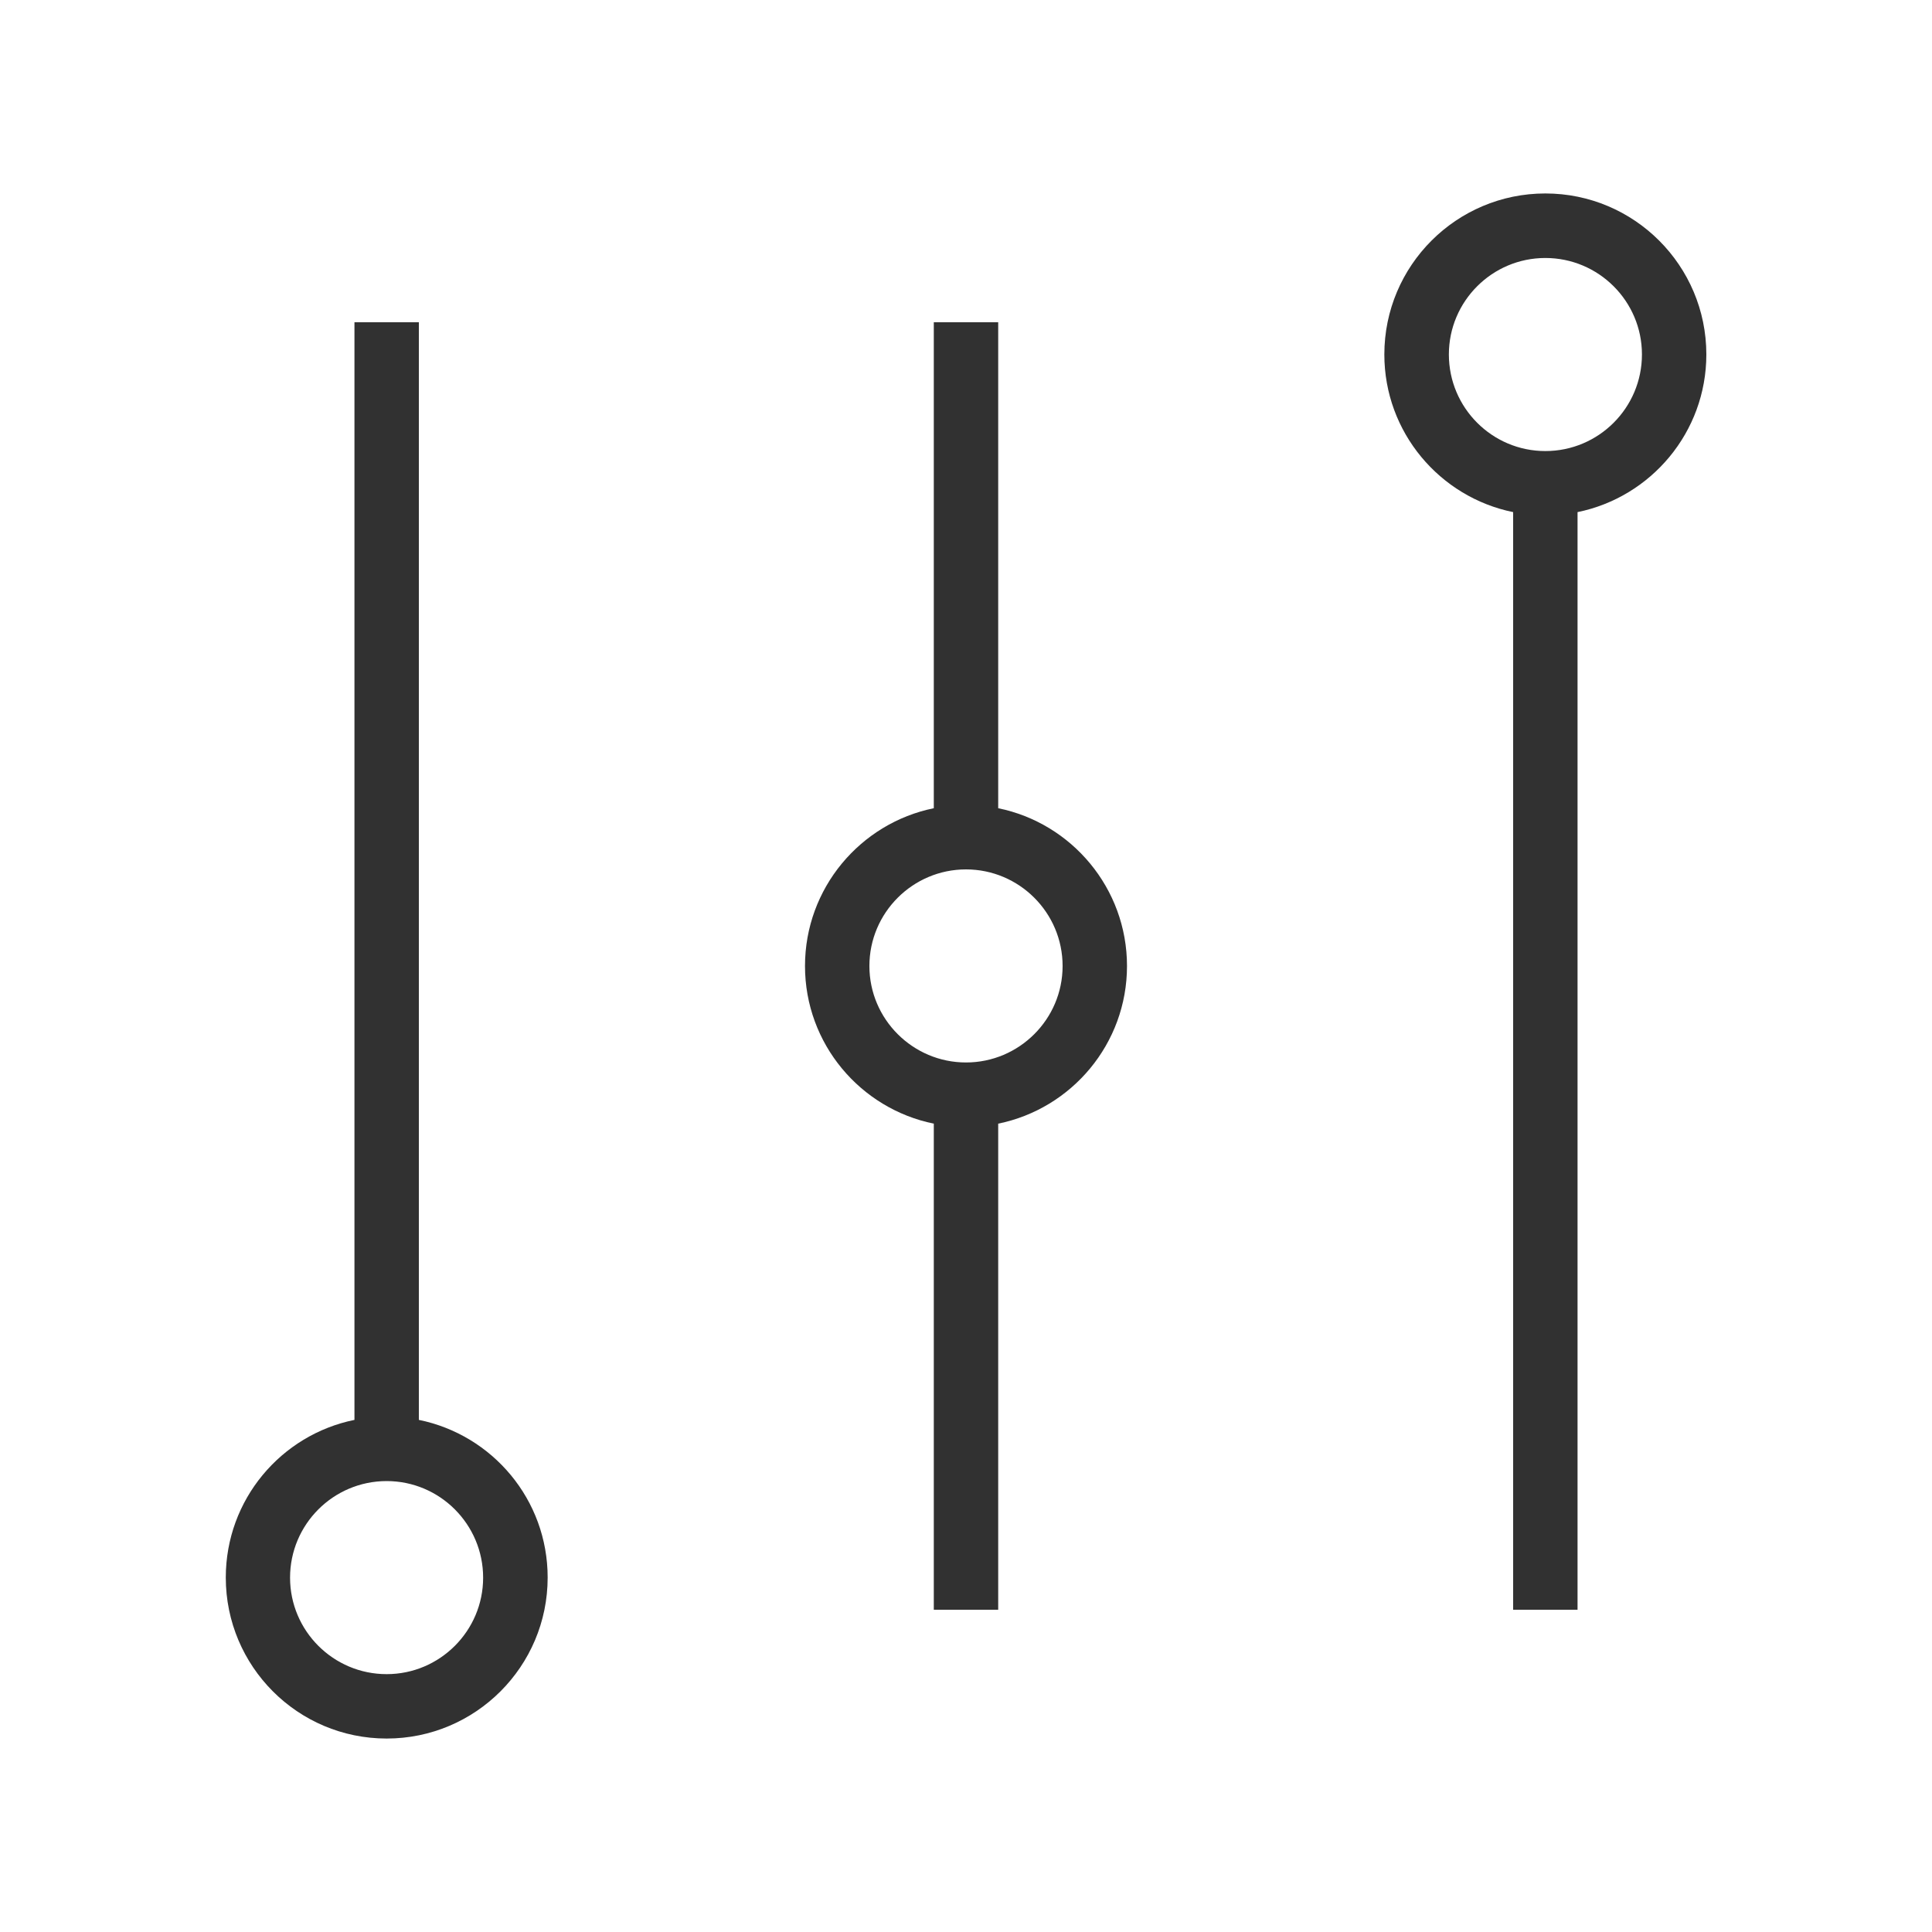 <svg width="15" height="15" viewBox="0 0 15 15" fill="none" xmlns="http://www.w3.org/2000/svg">
<path d="M13.248 2.752C13.248 2.062 12.688 1.502 11.998 1.502C11.308 1.502 10.748 2.062 10.748 2.752C10.748 3.356 11.178 3.86 11.748 3.976V12.498H12.248V3.976C12.818 3.86 13.248 3.356 13.248 2.752ZM11.998 3.502C11.585 3.502 11.249 3.166 11.249 2.752C11.249 2.339 11.585 2.003 11.998 2.003C12.412 2.003 12.748 2.339 12.748 2.752C12.748 3.166 12.412 3.502 11.998 3.502Z" fill="#313131"/>
<path d="M3.252 11.024V2.502H2.752V11.024C2.182 11.14 1.753 11.643 1.753 12.248C1.753 12.938 2.312 13.498 3.002 13.498C3.692 13.498 4.252 12.938 4.252 12.248C4.252 11.643 3.823 11.14 3.252 11.024H3.252ZM3.002 12.998C2.588 12.998 2.252 12.662 2.252 12.249C2.252 11.835 2.588 11.499 3.002 11.499C3.415 11.499 3.751 11.835 3.751 12.249C3.751 12.662 3.415 12.998 3.002 12.998Z" fill="#313131"/>
<path d="M7.75 6.275V2.502H7.25V6.275C6.68 6.391 6.25 6.896 6.25 7.5C6.25 8.104 6.68 8.608 7.25 8.724V12.498H7.75V8.724C8.32 8.608 8.75 8.104 8.75 7.5C8.75 6.896 8.32 6.391 7.75 6.275ZM7.5 8.249C7.087 8.249 6.75 7.913 6.75 7.5C6.75 7.086 7.087 6.75 7.5 6.75C7.913 6.75 8.25 7.086 8.25 7.5C8.25 7.913 7.913 8.249 7.5 8.249Z" fill="#313131"/>
</svg>
